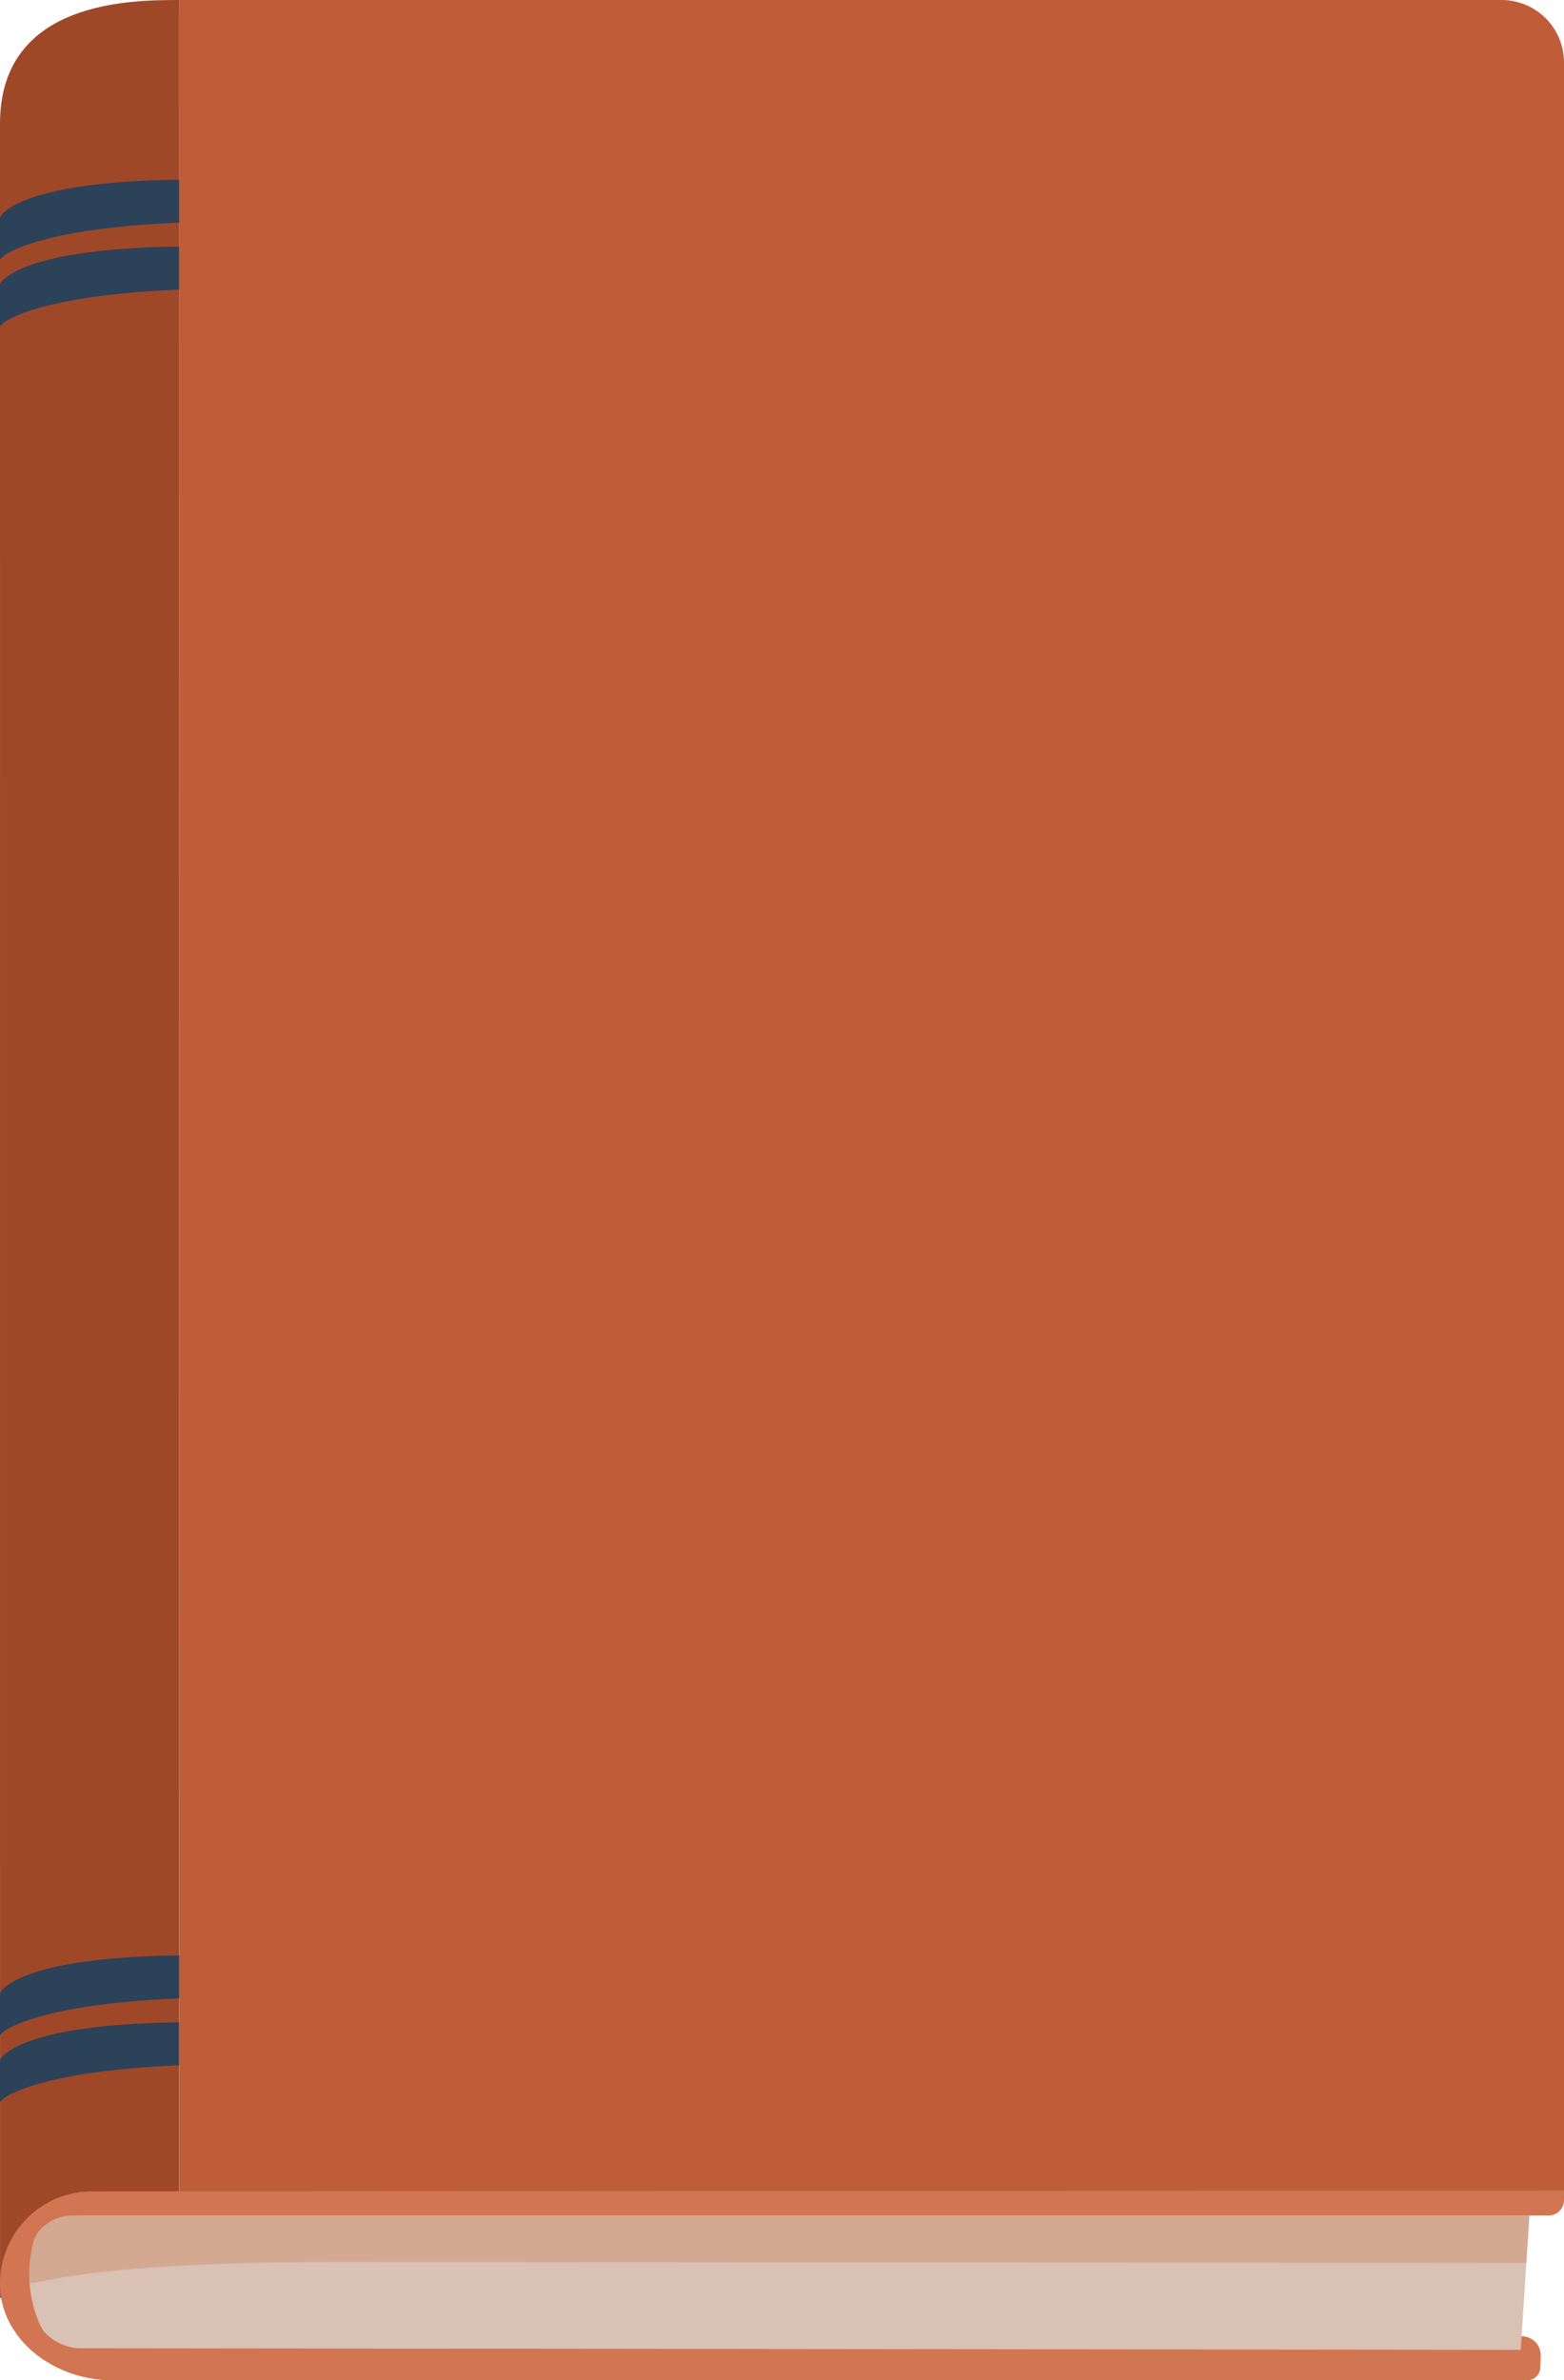 <?xml version="1.0" encoding="UTF-8" standalone="no"?>
<!-- Created with Inkscape (http://www.inkscape.org/) -->

<svg
   width="107.773mm"
   height="163.922mm"
   viewBox="0 0 107.773 163.922"
   version="1.1"
   id="svg1"
   xml:space="preserve"
   sodipodi:docname="BookTemplate.svg"
   inkscape:export-filename="BookTemplate.png"
   inkscape:export-xdpi="96"
   inkscape:export-ydpi="96"
   xmlns:inkscape="http://www.inkscape.org/namespaces/inkscape"
   xmlns:sodipodi="http://sodipodi.sourceforge.net/DTD/sodipodi-0.dtd"
   xmlns="http://www.w3.org/2000/svg"
   xmlns:svg="http://www.w3.org/2000/svg"><sodipodi:namedview
     id="namedview1"
     pagecolor="#ffffff"
     bordercolor="#000000"
     borderopacity="0.25"
     inkscape:showpageshadow="2"
     inkscape:pageopacity="0.0"
     inkscape:pagecheckerboard="0"
     inkscape:deskcolor="#d1d1d1"
     inkscape:document-units="mm" /><defs
     id="defs1"><inkscape:path-effect
       effect="fillet_chamfer"
       id="path-effect5"
       is_visible="true"
       lpeversion="1"
       nodesatellites_param="F,0,0,1,0,6.324,0,1 @ F,0,0,1,0,7.837,0,1 @ F,0,0,1,0,0.874,0,1 @ F,0,0,1,0,1.361,0,1 @ F,0,0,1,0,0,0,1 @ F,0,0,1,0,0,0,1 @ F,0,0,1,0,1.047,0,1 @ F,0,0,1,0,0,0,1"
       radius="0"
       unit="px"
       method="auto"
       mode="F"
       chamfer_steps="1"
       flexible="false"
       use_knot_distance="true"
       apply_no_radius="true"
       apply_with_radius="true"
       only_selected="false"
       hide_knots="false" /><inkscape:path-effect
       effect="fillet_chamfer"
       id="path-effect4"
       is_visible="true"
       lpeversion="1"
       nodesatellites_param="F,0,0,1,0,0,0,1 @ F,0,0,1,0,0,0,1 @ F,0,0,1,0,0,0,1 @ F,0,0,1,0,0,0,1 @ F,0,0,1,0,1.941,0,1"
       radius="0"
       unit="px"
       method="auto"
       mode="F"
       chamfer_steps="1"
       flexible="false"
       use_knot_distance="true"
       apply_no_radius="true"
       apply_with_radius="true"
       only_selected="false"
       hide_knots="false" /><inkscape:path-effect
       effect="fillet_chamfer"
       id="path-effect3"
       is_visible="true"
       lpeversion="1"
       nodesatellites_param="F,0,0,1,0,0,0,1 @ F,0,0,1,0,0,0,1 @ F,0,0,1,0,1.796,0,1 @ F,0,0,1,0,3.2,0,1"
       radius="0"
       unit="px"
       method="auto"
       mode="F"
       chamfer_steps="1"
       flexible="false"
       use_knot_distance="true"
       apply_no_radius="true"
       apply_with_radius="true"
       only_selected="false"
       hide_knots="false" /><linearGradient
       id="swatch19"
       inkscape:swatch="solid"><stop
         style="stop-color:#000000;stop-opacity:1;"
         offset="0"
         id="stop19" /></linearGradient></defs><path
     d="M 12.356,152.57 107.773,151.523 107.773,4.301 A 4.301,4.301 0 0 0 103.472,4.6403968e-7 H 12.341 Z"
     style="fill:#bf5d39;fill-opacity:1;fill-rule:nonzero;stroke-width:0.234;stroke-dasharray:none"
     id="path15"
     sodipodi:nodetypes="ccccc" /><path
     d="M 0.002,158.246 H 12.349 V -1.3151504e-6 C 9.115,3.5163046e-6 0,0 4.1284606e-4,8.512 Z"
     style="fill:#9f4828;fill-opacity:1;fill-rule:nonzero;stroke-width:0.086;stroke-dasharray:none"
     id="path15-5"
     sodipodi:nodetypes="ccccc" /><path
     style="display:inline;fill:#d27553;fill-opacity:1;fill-rule:evenodd;stroke-width:0.335"
     d="m -0.002,157.216 c -0.048,3.703 3.511,6.71 7.839,6.714 33.886,0.03 89.771,-0.003 97.406,-0.008 0.483,-3.1e-4 0.886,-0.392 0.901,-0.874 l 0.025,-0.812 a 1.306,1.306 45.592 0 0 -1.319,-1.346 l -1.159,0.012 0.009,-8.332 h 3.025 a 1.047,1.047 135 0 0 1.047,-1.047 v -0.669 l -101.449,0.062 c -3.493,0.002 -6.281,2.823 -6.326,6.3 z"
     id="path17"
     sodipodi:nodetypes="ccccccccc"
     inkscape:path-effect="#path-effect5"
     inkscape:original-d="m 0,150.91993 c 0.16913227,-0.42279 -0.17285268,12.76528 0,13.00187 34.492235,0.0472 106.11753,1e-5 106.11753,1e-5 l 0.0946,-3.04565 -2.52009,0.0262 0.009,-8.33207 h 4.07225 v -1.7161 z"
     sodipodi:insensitive="true" /><path
     style="display:inline;fill:#d9c1b4;fill-opacity:1;stroke-width:0.345"
     d="m 105.388,152.57 -0.6,9.256 -99.296,-0.11 c -0.992,-0.001 -2.29,-0.649 -2.703,-1.548 -0.761,-1.657 -0.857,-3.248 -0.71,-4.543 0.199,-1.746 2.328,-3.054 4.095,-3.054 z"
     id="path18"
     sodipodi:nodetypes="cccsc"
     inkscape:path-effect="#path-effect3"
     inkscape:original-d="m 105.38838,152.57024 -0.59951,9.25582 -101.0922483,-0.11245 c -3.28873102,-4.54516 -0.721851,-9.14337 -0.721851,-9.14337 z" /><path
     style="display:inline;fill:#d3a992;fill-opacity:1;stroke-width:0.345"
     d="m 105.388,152.57 -0.212,3.268 -81.87,-0.068 c -21.838,0 -21.269,2.458 -21.285,0.964 -0.009,-0.891 0.118,-1.693 0.283,-2.349 0.26,-1.037 1.539,-1.816 2.611,-1.816 z"
     id="path18-8"
     sodipodi:nodetypes="cccscc"
     inkscape:path-effect="#path-effect4"
     inkscape:original-d="m 105.38838,152.57024 -0.2117,3.2685 -81.870457,-0.0683 c -21.838408,0 -21.268829,2.4581 -21.284627,0.96427 -0.0255,-2.41131 0.953175,-4.16447 0.953175,-4.16447 z"
     sodipodi:insensitive="true" /><path
     style="fill:#2b4259;fill-opacity:1;stroke:#2b4259;stroke-width:0.233;stroke-dasharray:none;stroke-opacity:1"
     d="m 0.117,15.003 c 0,0 1.001,-2.355 12.115,-2.513 V 15.222 C 2.142,15.659 0.117,17.583 0.117,17.583 Z"
     id="path8"
     sodipodi:nodetypes="ccccc" /><path
     style="fill:#2b4259;fill-opacity:1;stroke:#2b4259;stroke-width:0.233;stroke-dasharray:none;stroke-opacity:1"
     d="m 0.11,19.613 c 0,0 1.001,-2.355 12.115,-2.513 V 19.831 C 2.136,20.268 0.11,22.193 0.11,22.193 Z"
     id="path8-4"
     sodipodi:nodetypes="ccccc" /><path
     style="fill:#2b4259;fill-opacity:1;stroke:#2b4259;stroke-width:0.233;stroke-dasharray:none;stroke-opacity:1"
     d="m 0.117,137.289 c 0,0 1.001,-2.355 12.115,-2.513 v 2.732 c -10.089,0.437 -12.115,2.361 -12.115,2.361 z"
     id="path8-6"
     sodipodi:nodetypes="ccccc" /><path
     style="fill:#2b4259;fill-opacity:1;stroke:#2b4259;stroke-width:0.233;stroke-dasharray:none;stroke-opacity:1"
     d="m 0.11,141.899 c 0,0 1.001,-2.355 12.115,-2.513 v 2.732 C 2.136,142.555 0.11,144.479 0.11,144.479 Z"
     id="path8-4-4"
     sodipodi:nodetypes="ccccc" /></svg>
